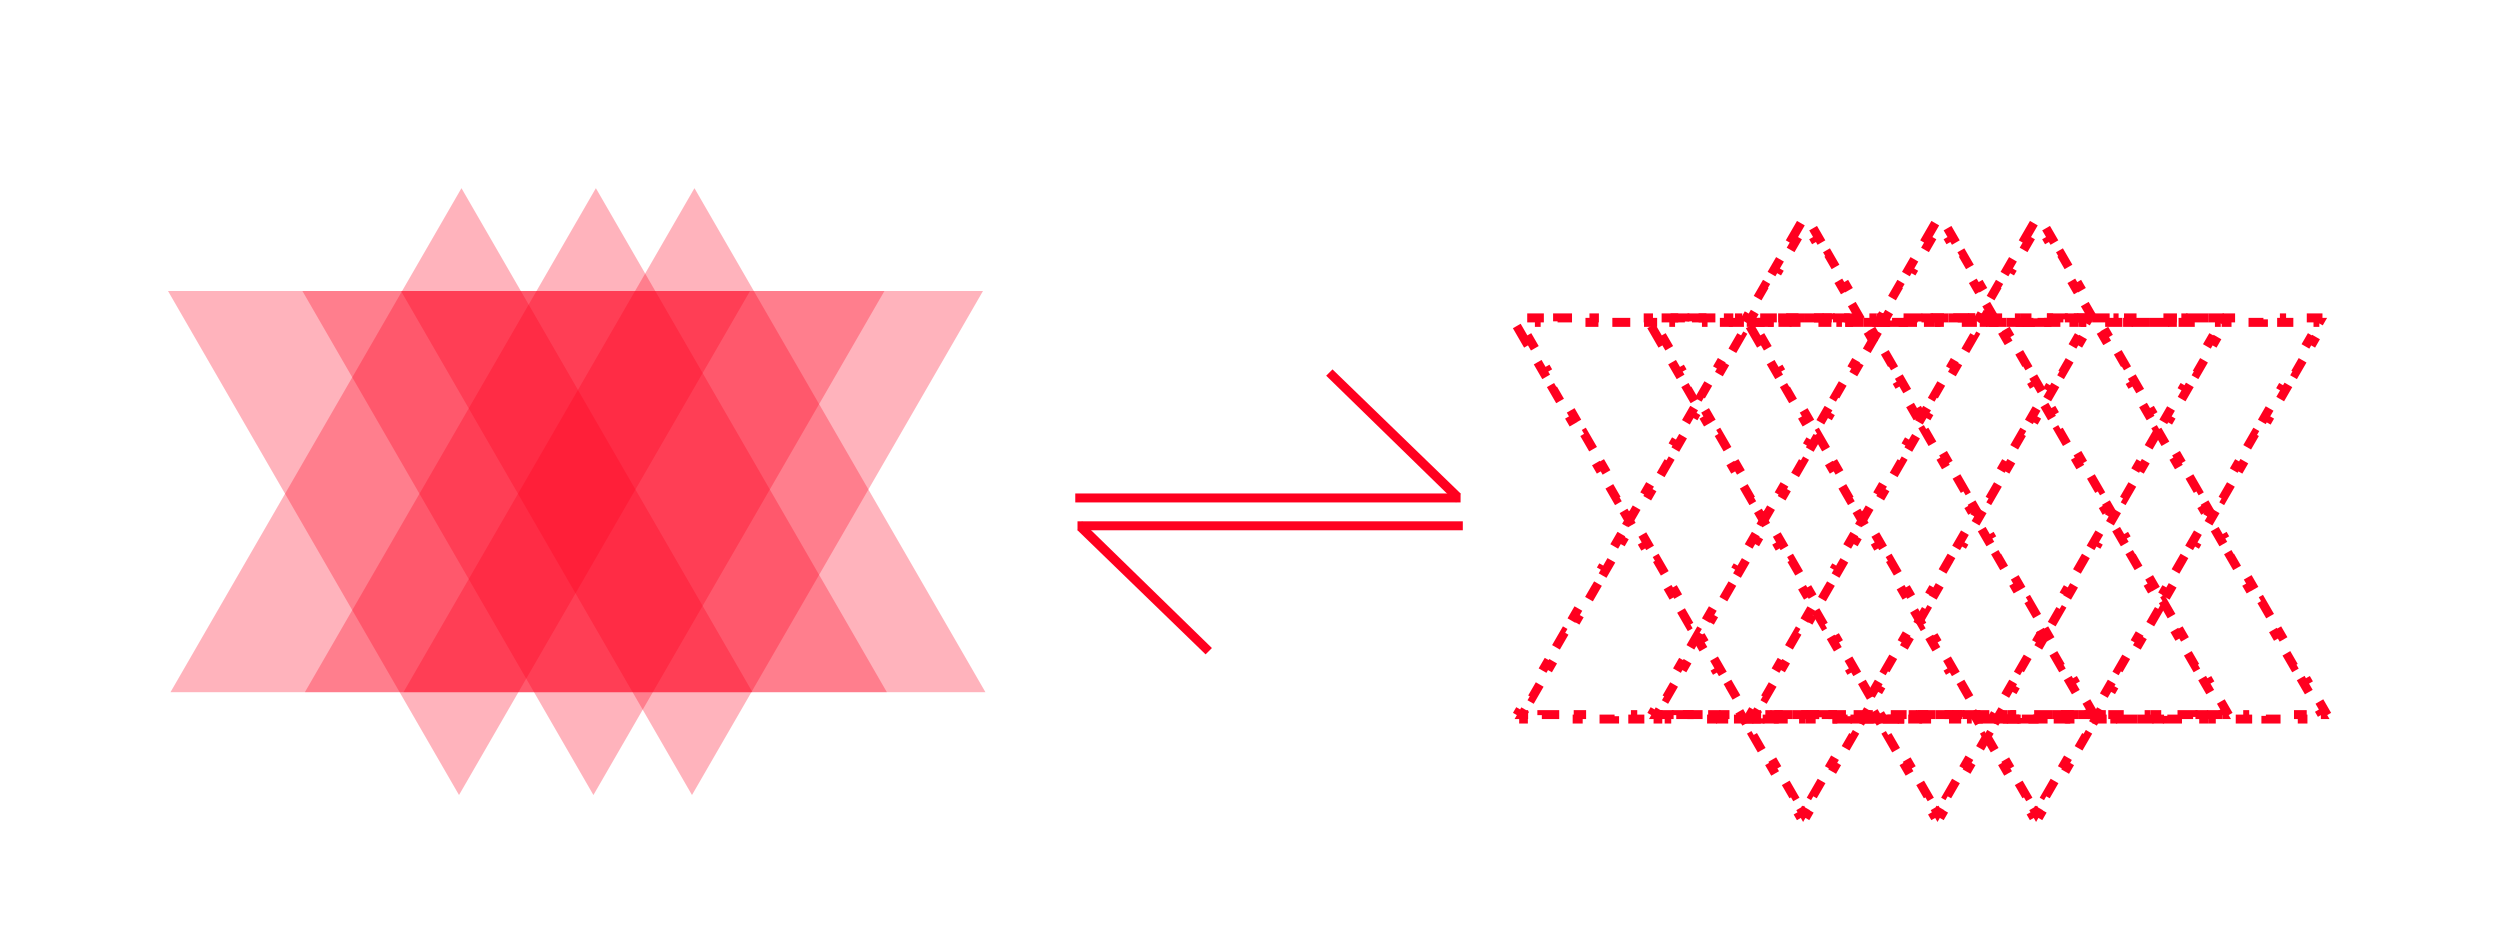 <svg width="279" height="106" viewBox="0 0 279 106" fill="none" xmlns="http://www.w3.org/2000/svg">
<path d="M44.75 32.476L109.702 32.476L77.226 88.726L44.75 32.476Z" fill="#FF001F" fill-opacity="0.3"/>
<path d="M77.5 21L109.976 77.25H45.024L77.5 21Z" fill="#FF001F" fill-opacity="0.3"/>
<path d="M33.75 32.476L98.702 32.476L66.226 88.726L33.75 32.476Z" fill="#FF001F" fill-opacity="0.3"/>
<path d="M66.5 21L98.976 77.25H34.024L66.5 21Z" fill="#FF001F" fill-opacity="0.3"/>
<path d="M18.75 32.476L83.702 32.476L51.226 88.726L18.75 32.476Z" fill="#FF001F" fill-opacity="0.3"/>
<path d="M51.5 21L83.976 77.25H19.024L51.5 21Z" fill="#FF001F" fill-opacity="0.3"/>
<path d="M196.272 38.113L195.257 36.355L195.69 36.105L195.616 35.976L195.765 35.976L195.765 35.476L197.795 35.476L197.795 35.976L199.824 35.976L199.824 35.476L201.854 35.476L201.854 35.976L203.884 35.976L203.884 35.476L205.914 35.476L205.914 35.976L207.943 35.976L207.943 35.476L209.973 35.476L209.973 35.976L212.003 35.976L212.003 35.476L214.033 35.476L214.033 35.976L216.062 35.976L216.062 35.476L218.092 35.476L218.092 35.976L220.122 35.976L220.122 35.476L222.152 35.476L222.152 35.976L224.181 35.976L224.181 35.476L226.211 35.476L226.211 35.976L228.241 35.976L228.241 35.476L230.271 35.476L230.271 35.976L232.3 35.976L232.3 35.476L234.33 35.476L234.33 35.976L236.36 35.976L236.36 35.476L238.39 35.476L238.39 35.976L240.419 35.976L240.419 35.476L242.449 35.476L242.449 35.976L244.479 35.976L244.479 35.476L246.509 35.476L246.509 35.976L248.538 35.976L248.538 35.476L250.568 35.476L250.568 35.976L252.598 35.976L252.598 35.476L254.628 35.476L254.628 35.976L256.657 35.976L256.657 35.476L258.687 35.476L258.687 35.976L258.836 35.976L258.761 36.105L259.194 36.355L258.18 38.113L257.747 37.863L256.732 39.62L257.165 39.87L256.15 41.628L255.717 41.378L254.702 43.136L255.135 43.386L254.12 45.144L253.687 44.894L252.672 46.652L253.105 46.902L252.09 48.66L251.657 48.41L250.642 50.167L251.075 50.417L250.061 52.175L249.628 51.925L248.613 53.683L249.046 53.933L248.031 55.691L247.598 55.441L246.583 57.199L247.016 57.449L246.001 59.206L245.568 58.956L244.553 60.714L244.986 60.964L243.971 62.722L243.538 62.472L242.523 64.23L242.956 64.48L241.942 66.238L241.509 65.988L240.494 67.746L240.927 67.996L239.912 69.753L239.479 69.503L238.464 71.261L238.897 71.511L237.882 73.269L237.449 73.019L236.434 74.777L236.867 75.027L235.852 76.784L235.419 76.534L234.404 78.292L234.838 78.542L233.823 80.3L233.39 80.05L232.375 81.808L232.808 82.058L231.793 83.816L231.36 83.566L230.345 85.324L230.778 85.574L229.763 87.331L229.33 87.081L228.315 88.839L228.748 89.089L227.733 90.847L227.3 90.597L227.226 90.726L227.152 90.597L226.719 90.847L225.704 89.089L226.137 88.839L225.122 87.081L224.689 87.331L223.674 85.574L224.107 85.324L223.092 83.566L222.659 83.816L221.644 82.058L222.077 81.808L221.062 80.05L220.629 80.3L219.614 78.542L220.047 78.292L219.033 76.534L218.6 76.784L217.585 75.027L218.018 74.777L217.003 73.019L216.57 73.269L215.555 71.511L215.988 71.261L214.973 69.503L214.54 69.753L213.525 67.996L213.958 67.746L212.943 65.988L212.51 66.238L211.495 64.48L211.928 64.23L210.914 62.472L210.481 62.722L209.466 60.964L209.899 60.714L208.884 58.956L208.451 59.206L207.436 57.449L207.869 57.199L206.854 55.441L206.421 55.691L205.406 53.933L205.839 53.683L204.824 51.925L204.391 52.175L203.376 50.417L203.809 50.167L202.795 48.41L202.362 48.66L201.347 46.902L201.78 46.652L200.765 44.894L200.332 45.144L199.317 43.386L199.75 43.136L198.735 41.378L198.302 41.628L197.287 39.87L197.72 39.62L196.705 37.863L196.272 38.113Z" stroke="#FF001F" stroke-dasharray="2 2"/>
<path d="M225.978 26.637L226.993 24.879L227.426 25.129L227.5 25L227.574 25.129L228.007 24.879L229.022 26.637L228.589 26.887L229.604 28.645L230.037 28.395L231.052 30.152L230.619 30.402L231.634 32.16L232.067 31.91L233.082 33.668L232.649 33.918L233.664 35.676L234.097 35.426L235.112 37.184L234.679 37.434L235.693 39.191L236.126 38.941L237.141 40.699L236.708 40.949L237.723 42.707L238.156 42.457L239.171 44.215L238.738 44.465L239.753 46.223L240.186 45.973L241.201 47.73L240.768 47.98L241.783 49.738L242.216 49.488L243.231 51.246L242.798 51.496L243.812 53.254L244.245 53.004L245.26 54.762L244.827 55.012L245.842 56.77L246.275 56.52L247.29 58.277L246.857 58.527L247.872 60.285L248.305 60.035L249.32 61.793L248.887 62.043L249.902 63.801L250.335 63.551L251.35 65.309L250.917 65.559L251.931 67.316L252.364 67.066L253.379 68.824L252.946 69.074L253.961 70.832L254.394 70.582L255.409 72.34L254.976 72.59L255.991 74.348L256.424 74.098L257.439 75.856L257.006 76.106L258.021 77.863L258.454 77.613L259.469 79.371L259.035 79.621L259.11 79.75H258.961V80.25H256.931V79.75H254.902V80.25H252.872V79.75H250.842V80.25H248.812V79.75H246.783V80.25H244.753V79.75H242.723V80.25H240.693V79.75H238.664V80.25H236.634V79.75H234.604V80.25H232.574V79.75H230.545V80.25H228.515V79.75H226.485V80.25H224.455V79.75H222.426V80.25H220.396V79.75H218.366V80.25H216.336V79.75H214.307V80.25H212.277V79.75H210.247V80.25H208.217V79.75H206.188V80.25H204.158V79.75H202.128V80.25H200.098V79.75H198.069V80.25H196.039V79.75H195.89L195.964 79.621L195.531 79.371L196.546 77.613L196.979 77.863L197.994 76.106L197.561 75.856L198.576 74.098L199.009 74.348L200.024 72.59L199.591 72.34L200.606 70.582L201.039 70.832L202.054 69.074L201.621 68.824L202.636 67.066L203.069 67.316L204.083 65.559L203.65 65.309L204.665 63.551L205.098 63.801L206.113 62.043L205.68 61.793L206.695 60.035L207.128 60.285L208.143 58.527L207.71 58.277L208.725 56.52L209.158 56.77L210.173 55.012L209.74 54.762L210.755 53.004L211.188 53.254L212.202 51.496L211.769 51.246L212.784 49.488L213.217 49.738L214.232 47.98L213.799 47.73L214.814 45.973L215.247 46.223L216.262 44.465L215.829 44.215L216.844 42.457L217.277 42.707L218.292 40.949L217.859 40.699L218.874 38.941L219.307 39.191L220.321 37.434L219.888 37.184L220.903 35.426L221.336 35.676L222.351 33.918L221.918 33.668L222.933 31.91L223.366 32.16L224.381 30.402L223.948 30.152L224.963 28.395L225.396 28.645L226.411 26.887L225.978 26.637Z" stroke="#FF001F" stroke-dasharray="2 2"/>
<path d="M185.272 38.113L184.257 36.355L184.69 36.105L184.616 35.976L184.765 35.976L184.765 35.476L186.795 35.476L186.795 35.976L188.824 35.976L188.824 35.476L190.854 35.476L190.854 35.976L192.884 35.976L192.884 35.476L194.914 35.476L194.914 35.976L196.943 35.976L196.943 35.476L198.973 35.476L198.973 35.976L201.003 35.976L201.003 35.476L203.033 35.476L203.033 35.976L205.062 35.976L205.062 35.476L207.092 35.476L207.092 35.976L209.122 35.976L209.122 35.476L211.152 35.476L211.152 35.976L213.181 35.976L213.181 35.476L215.211 35.476L215.211 35.976L217.241 35.976L217.241 35.476L219.271 35.476L219.271 35.976L221.3 35.976L221.3 35.476L223.33 35.476L223.33 35.976L225.36 35.976L225.36 35.476L227.39 35.476L227.39 35.976L229.419 35.976L229.419 35.476L231.449 35.476L231.449 35.976L233.479 35.976L233.479 35.476L235.509 35.476L235.509 35.976L237.538 35.976L237.538 35.476L239.568 35.476L239.568 35.976L241.598 35.976L241.598 35.476L243.628 35.476L243.628 35.976L245.657 35.976L245.657 35.476L247.687 35.476L247.687 35.976L247.836 35.976L247.761 36.105L248.194 36.355L247.18 38.113L246.747 37.863L245.732 39.62L246.165 39.87L245.15 41.628L244.717 41.378L243.702 43.136L244.135 43.386L243.12 45.144L242.687 44.894L241.672 46.652L242.105 46.902L241.09 48.66L240.657 48.41L239.642 50.167L240.075 50.417L239.061 52.175L238.628 51.925L237.613 53.683L238.046 53.933L237.031 55.691L236.598 55.441L235.583 57.199L236.016 57.449L235.001 59.206L234.568 58.956L233.553 60.714L233.986 60.964L232.971 62.722L232.538 62.472L231.523 64.23L231.956 64.48L230.942 66.238L230.509 65.988L229.494 67.746L229.927 67.996L228.912 69.753L228.479 69.503L227.464 71.261L227.897 71.511L226.882 73.269L226.449 73.019L225.434 74.777L225.867 75.027L224.852 76.784L224.419 76.534L223.404 78.292L223.838 78.542L222.823 80.3L222.39 80.05L221.375 81.808L221.808 82.058L220.793 83.816L220.36 83.566L219.345 85.324L219.778 85.574L218.763 87.331L218.33 87.081L217.315 88.839L217.748 89.089L216.733 90.847L216.3 90.597L216.226 90.726L216.152 90.597L215.719 90.847L214.704 89.089L215.137 88.839L214.122 87.081L213.689 87.331L212.674 85.574L213.107 85.324L212.092 83.566L211.659 83.816L210.644 82.058L211.077 81.808L210.062 80.05L209.629 80.3L208.614 78.542L209.047 78.292L208.033 76.534L207.6 76.784L206.585 75.027L207.018 74.777L206.003 73.019L205.57 73.269L204.555 71.511L204.988 71.261L203.973 69.503L203.54 69.753L202.525 67.996L202.958 67.746L201.943 65.988L201.51 66.238L200.495 64.48L200.928 64.23L199.914 62.472L199.481 62.722L198.466 60.964L198.899 60.714L197.884 58.956L197.451 59.206L196.436 57.449L196.869 57.199L195.854 55.441L195.421 55.691L194.406 53.933L194.839 53.683L193.824 51.925L193.391 52.175L192.376 50.417L192.809 50.167L191.795 48.41L191.362 48.66L190.347 46.902L190.78 46.652L189.765 44.894L189.332 45.144L188.317 43.386L188.75 43.136L187.735 41.378L187.302 41.628L186.287 39.87L186.72 39.62L185.705 37.863L185.272 38.113Z" stroke="#FF001F" stroke-dasharray="2 2"/>
<path d="M214.978 26.637L215.993 24.879L216.426 25.129L216.5 25L216.574 25.129L217.007 24.879L218.022 26.637L217.589 26.887L218.604 28.645L219.037 28.395L220.052 30.152L219.619 30.402L220.634 32.16L221.067 31.91L222.082 33.668L221.649 33.918L222.664 35.676L223.097 35.426L224.112 37.184L223.679 37.434L224.693 39.191L225.126 38.941L226.141 40.699L225.708 40.949L226.723 42.707L227.156 42.457L228.171 44.215L227.738 44.465L228.753 46.223L229.186 45.973L230.201 47.73L229.768 47.98L230.783 49.738L231.216 49.488L232.231 51.246L231.798 51.496L232.812 53.254L233.245 53.004L234.26 54.762L233.827 55.012L234.842 56.77L235.275 56.52L236.29 58.277L235.857 58.527L236.872 60.285L237.305 60.035L238.32 61.793L237.887 62.043L238.902 63.801L239.335 63.551L240.35 65.309L239.917 65.559L240.931 67.316L241.364 67.066L242.379 68.824L241.946 69.074L242.961 70.832L243.394 70.582L244.409 72.34L243.976 72.59L244.991 74.348L245.424 74.098L246.439 75.856L246.006 76.106L247.021 77.863L247.454 77.613L248.469 79.371L248.035 79.621L248.11 79.75H247.961V80.25H245.931V79.75H243.902V80.25H241.872V79.75H239.842V80.25H237.812V79.75H235.783V80.25H233.753V79.75H231.723V80.25H229.693V79.75H227.664V80.25H225.634V79.75H223.604V80.25H221.574V79.75H219.545V80.25H217.515V79.75H215.485V80.25H213.455V79.75H211.426V80.25H209.396V79.75H207.366V80.25H205.336V79.75H203.307V80.25H201.277V79.75H199.247V80.25H197.217V79.75H195.188V80.25H193.158V79.75H191.128V80.25H189.098V79.75H187.069V80.25H185.039V79.75H184.89L184.964 79.621L184.531 79.371L185.546 77.613L185.979 77.863L186.994 76.106L186.561 75.856L187.576 74.098L188.009 74.348L189.024 72.59L188.591 72.34L189.606 70.582L190.039 70.832L191.054 69.074L190.621 68.824L191.636 67.066L192.069 67.316L193.083 65.559L192.65 65.309L193.665 63.551L194.098 63.801L195.113 62.043L194.68 61.793L195.695 60.035L196.128 60.285L197.143 58.527L196.71 58.277L197.725 56.52L198.158 56.77L199.173 55.012L198.74 54.762L199.755 53.004L200.188 53.254L201.202 51.496L200.769 51.246L201.784 49.488L202.217 49.738L203.232 47.98L202.799 47.73L203.814 45.973L204.247 46.223L205.262 44.465L204.829 44.215L205.844 42.457L206.277 42.707L207.292 40.949L206.859 40.699L207.874 38.941L208.307 39.191L209.321 37.434L208.888 37.184L209.903 35.426L210.336 35.676L211.351 33.918L210.918 33.668L211.933 31.91L212.366 32.16L213.381 30.402L212.948 30.152L213.963 28.395L214.396 28.645L215.411 26.887L214.978 26.637Z" stroke="#FF001F" stroke-dasharray="2 2"/>
<path d="M170.272 38.113L169.257 36.355L169.69 36.105L169.616 35.976L169.765 35.976L169.765 35.476L171.795 35.476L171.795 35.976L173.824 35.976L173.824 35.476L175.854 35.476L175.854 35.976L177.884 35.976L177.884 35.476L179.914 35.476L179.914 35.976L181.943 35.976L181.943 35.476L183.973 35.476L183.973 35.976L186.003 35.976L186.003 35.476L188.033 35.476L188.033 35.976L190.062 35.976L190.062 35.476L192.092 35.476L192.092 35.976L194.122 35.976L194.122 35.476L196.152 35.476L196.152 35.976L198.181 35.976L198.181 35.476L200.211 35.476L200.211 35.976L202.241 35.976L202.241 35.476L204.271 35.476L204.271 35.976L206.3 35.976L206.3 35.476L208.33 35.476L208.33 35.976L210.36 35.976L210.36 35.476L212.39 35.476L212.39 35.976L214.419 35.976L214.419 35.476L216.449 35.476L216.449 35.976L218.479 35.976L218.479 35.476L220.509 35.476L220.509 35.976L222.538 35.976L222.538 35.476L224.568 35.476L224.568 35.976L226.598 35.976L226.598 35.476L228.628 35.476L228.628 35.976L230.657 35.976L230.657 35.476L232.687 35.476L232.687 35.976L232.836 35.976L232.761 36.105L233.194 36.355L232.18 38.113L231.747 37.863L230.732 39.62L231.165 39.87L230.15 41.628L229.717 41.378L228.702 43.136L229.135 43.386L228.12 45.144L227.687 44.894L226.672 46.652L227.105 46.902L226.09 48.66L225.657 48.41L224.642 50.167L225.075 50.417L224.061 52.175L223.628 51.925L222.613 53.683L223.046 53.933L222.031 55.691L221.598 55.441L220.583 57.199L221.016 57.449L220.001 59.206L219.568 58.956L218.553 60.714L218.986 60.964L217.971 62.722L217.538 62.472L216.523 64.23L216.956 64.48L215.942 66.238L215.509 65.988L214.494 67.746L214.927 67.996L213.912 69.753L213.479 69.503L212.464 71.261L212.897 71.511L211.882 73.269L211.449 73.019L210.434 74.777L210.867 75.027L209.852 76.784L209.419 76.534L208.404 78.292L208.838 78.542L207.823 80.3L207.39 80.05L206.375 81.808L206.808 82.058L205.793 83.816L205.36 83.566L204.345 85.324L204.778 85.574L203.763 87.331L203.33 87.081L202.315 88.839L202.748 89.089L201.733 90.847L201.3 90.597L201.226 90.726L201.152 90.597L200.719 90.847L199.704 89.089L200.137 88.839L199.122 87.081L198.689 87.331L197.674 85.574L198.107 85.324L197.092 83.566L196.659 83.816L195.644 82.058L196.077 81.808L195.062 80.05L194.629 80.3L193.614 78.542L194.047 78.292L193.033 76.534L192.6 76.784L191.585 75.027L192.018 74.777L191.003 73.019L190.57 73.269L189.555 71.511L189.988 71.261L188.973 69.503L188.54 69.753L187.525 67.996L187.958 67.746L186.943 65.988L186.51 66.238L185.495 64.48L185.928 64.23L184.914 62.472L184.481 62.722L183.466 60.964L183.899 60.714L182.884 58.956L182.451 59.206L181.436 57.449L181.869 57.199L180.854 55.441L180.421 55.691L179.406 53.933L179.839 53.683L178.824 51.925L178.391 52.175L177.376 50.417L177.809 50.167L176.795 48.41L176.362 48.66L175.347 46.902L175.78 46.652L174.765 44.894L174.332 45.144L173.317 43.386L173.75 43.136L172.735 41.378L172.302 41.628L171.287 39.87L171.72 39.62L170.705 37.863L170.272 38.113Z" stroke="#FF001F" stroke-dasharray="2 2"/>
<path d="M199.978 26.637L200.993 24.879L201.426 25.129L201.5 25L201.574 25.129L202.007 24.879L203.022 26.637L202.589 26.887L203.604 28.645L204.037 28.395L205.052 30.152L204.619 30.402L205.634 32.16L206.067 31.91L207.082 33.668L206.649 33.918L207.664 35.676L208.097 35.426L209.112 37.184L208.679 37.434L209.693 39.191L210.126 38.941L211.141 40.699L210.708 40.949L211.723 42.707L212.156 42.457L213.171 44.215L212.738 44.465L213.753 46.223L214.186 45.973L215.201 47.73L214.768 47.98L215.783 49.738L216.216 49.488L217.231 51.246L216.798 51.496L217.812 53.254L218.245 53.004L219.26 54.762L218.827 55.012L219.842 56.77L220.275 56.52L221.29 58.277L220.857 58.527L221.872 60.285L222.305 60.035L223.32 61.793L222.887 62.043L223.902 63.801L224.335 63.551L225.35 65.309L224.917 65.559L225.931 67.316L226.364 67.066L227.379 68.824L226.946 69.074L227.961 70.832L228.394 70.582L229.409 72.34L228.976 72.59L229.991 74.348L230.424 74.098L231.439 75.856L231.006 76.106L232.021 77.863L232.454 77.613L233.469 79.371L233.035 79.621L233.11 79.75H232.961V80.25H230.931V79.75H228.902V80.25H226.872V79.75H224.842V80.25H222.812V79.75H220.783V80.25H218.753V79.75H216.723V80.25H214.693V79.75H212.664V80.25H210.634V79.75H208.604V80.25H206.574V79.75H204.545V80.25H202.515V79.75H200.485V80.25H198.455V79.75H196.426V80.25H194.396V79.75H192.366V80.25H190.336V79.75H188.307V80.25H186.277V79.75H184.247V80.25H182.217V79.75H180.188V80.25H178.158V79.75H176.128V80.25H174.098V79.75H172.069V80.25H170.039V79.75H169.89L169.964 79.621L169.531 79.371L170.546 77.613L170.979 77.863L171.994 76.106L171.561 75.856L172.576 74.098L173.009 74.348L174.024 72.59L173.591 72.34L174.606 70.582L175.039 70.832L176.054 69.074L175.621 68.824L176.636 67.066L177.069 67.316L178.083 65.559L177.65 65.309L178.665 63.551L179.098 63.801L180.113 62.043L179.68 61.793L180.695 60.035L181.128 60.285L182.143 58.527L181.71 58.277L182.725 56.52L183.158 56.77L184.173 55.012L183.74 54.762L184.755 53.004L185.188 53.254L186.202 51.496L185.769 51.246L186.784 49.488L187.217 49.738L188.232 47.98L187.799 47.73L188.814 45.973L189.247 46.223L190.262 44.465L189.829 44.215L190.844 42.457L191.277 42.707L192.292 40.949L191.859 40.699L192.874 38.941L193.307 39.191L194.321 37.434L193.888 37.184L194.903 35.426L195.336 35.676L196.351 33.918L195.918 33.668L196.933 31.91L197.366 32.16L198.381 30.402L197.948 30.152L198.963 28.395L199.396 28.645L200.411 26.887L199.978 26.637Z" stroke="#FF001F" stroke-dasharray="2 2"/>
<rect x="120" y="56.071" width="1" height="43" transform="rotate(-90 120 56.071)" fill="#FF001F"/>
<path d="M148 41.929L148.707 41.222L163 55.071L162.5 56.071L148 41.929Z" fill="#FF001F"/>
<rect x="163.25" y="58.179" width="1" height="43" transform="rotate(90 163.25 58.179)" fill="#FF001F"/>
<path d="M135.25 72.321L134.543 73.028L120.25 59.179L120.75 58.179L135.25 72.321Z" fill="#FF001F"/>
</svg>
